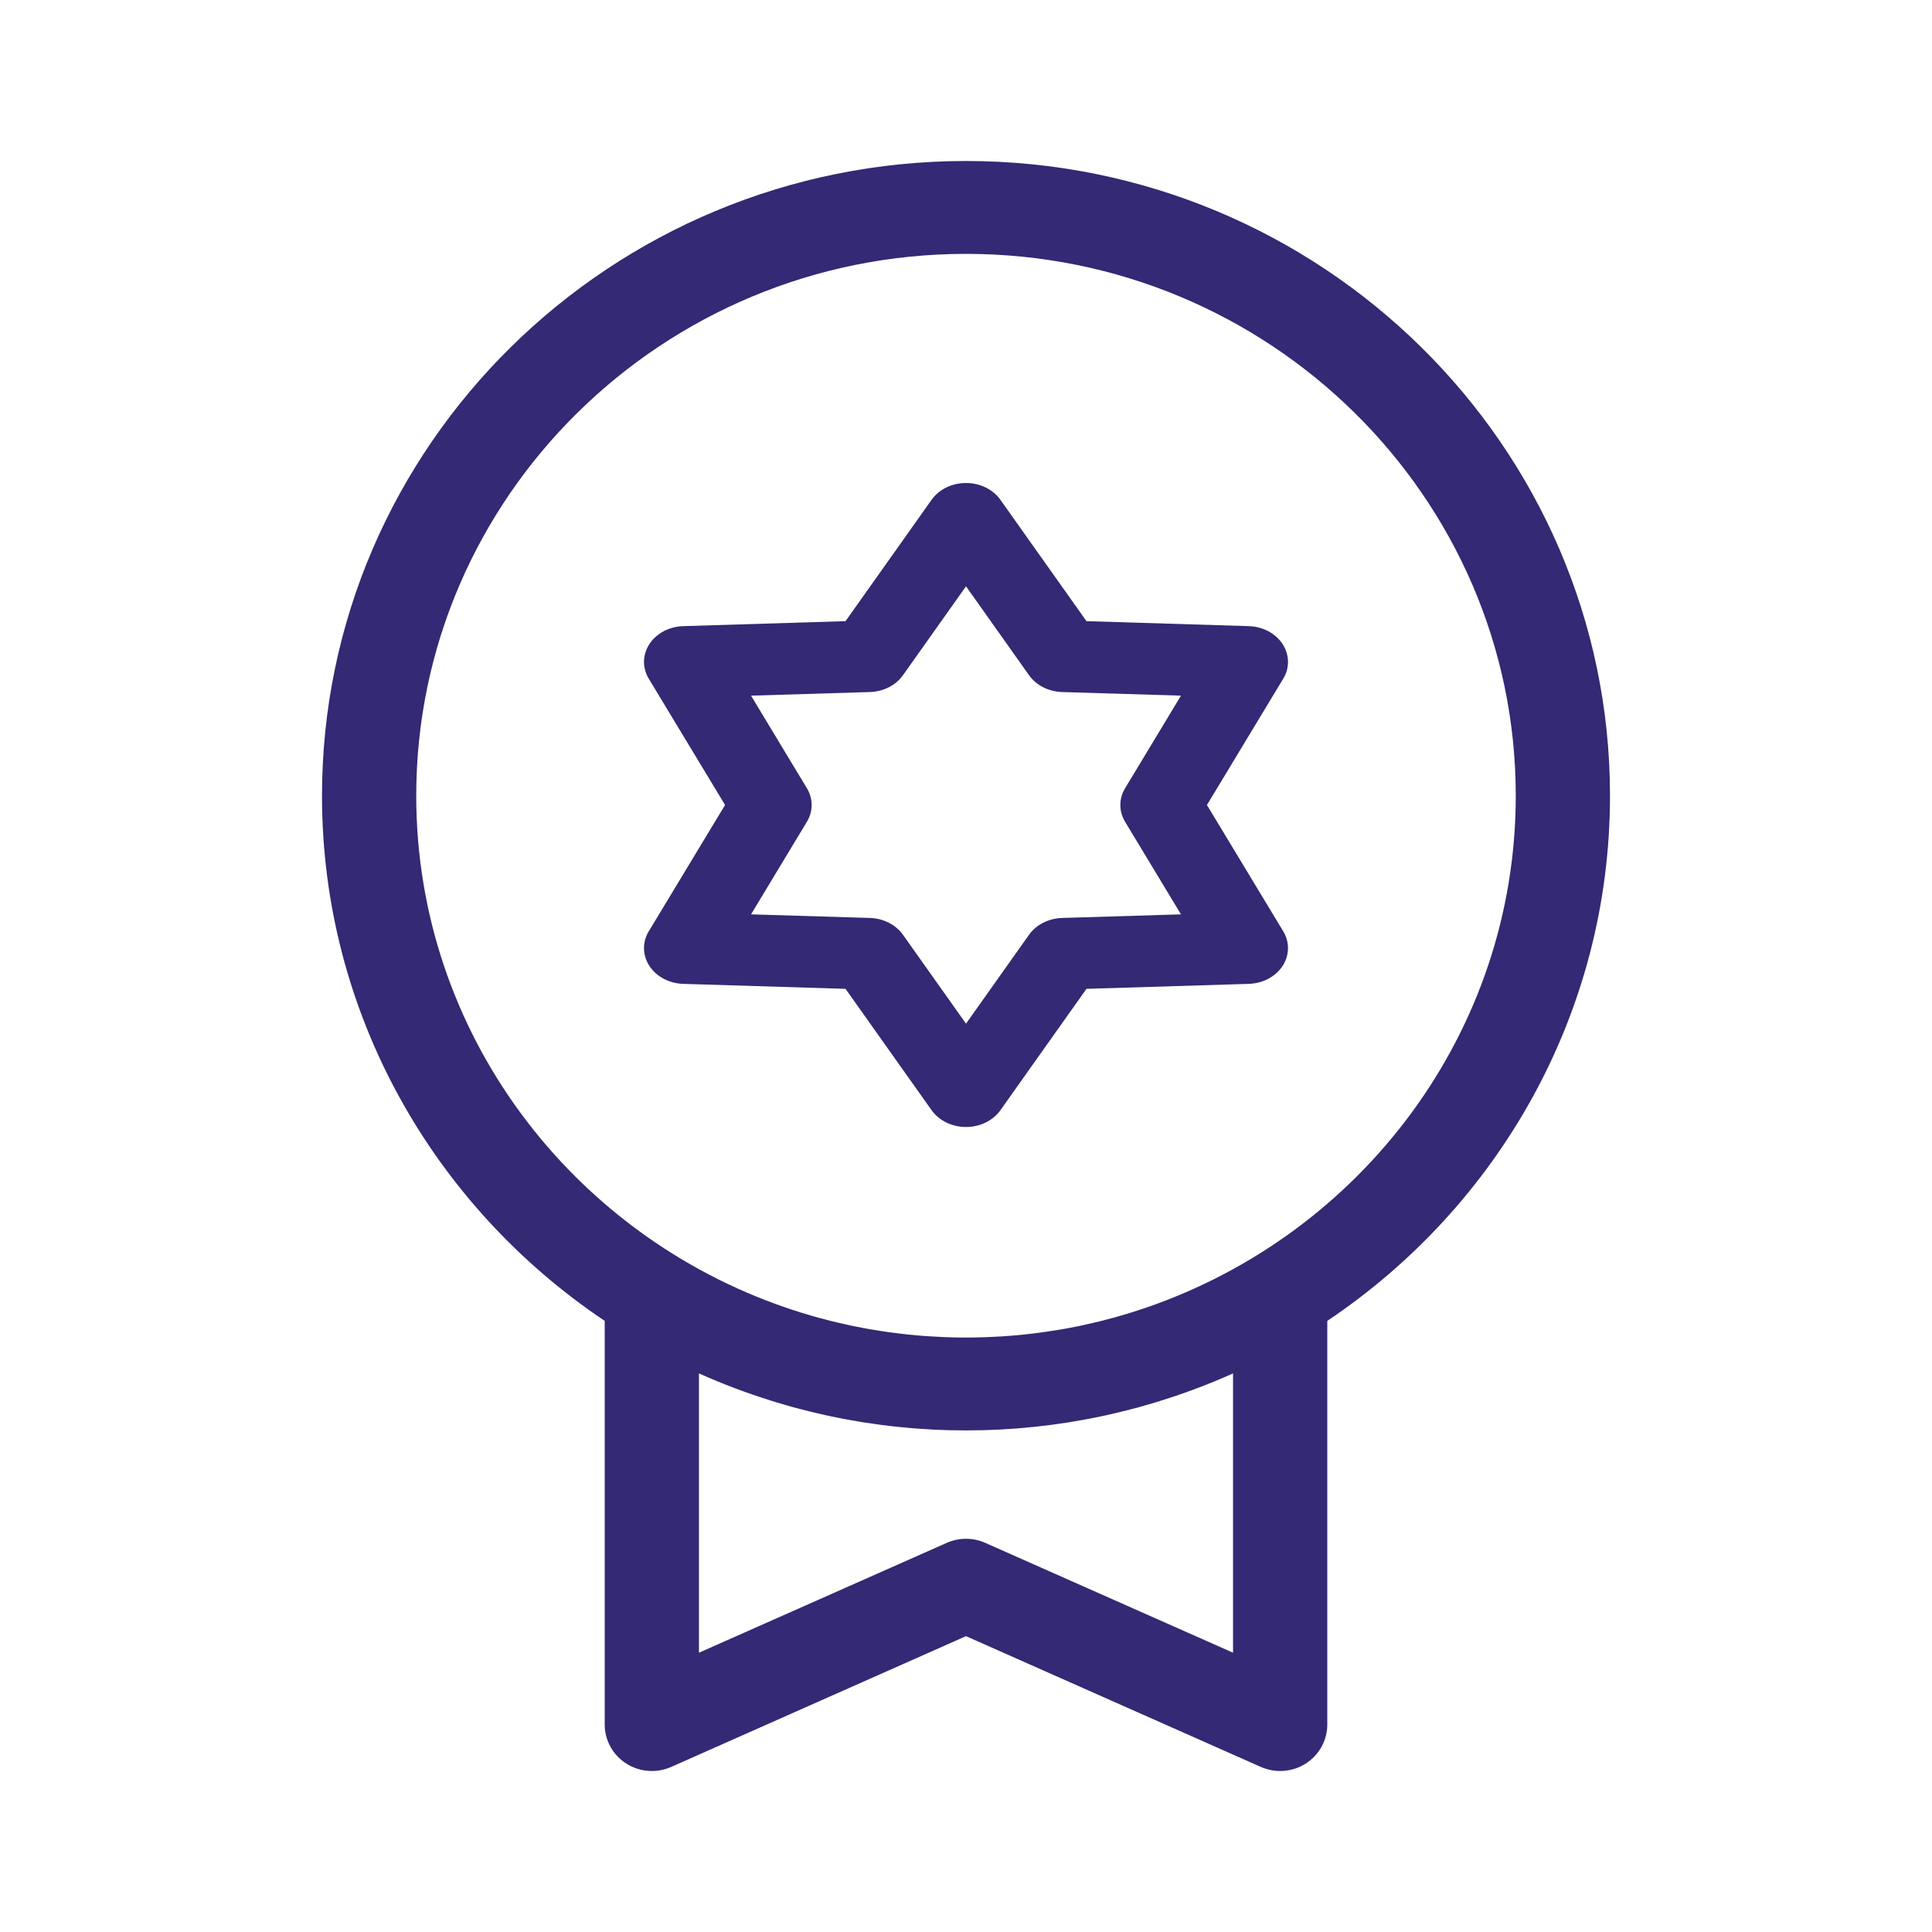 <svg width="45" height="45" viewBox="0 0 45 45" fill="none" xmlns="http://www.w3.org/2000/svg">
<path d="M22.5 3.75C14.229 3.75 7.5 10.382 7.5 18.534C7.5 23.614 10.114 28.104 14.085 30.766V40.168C14.085 40.535 14.274 40.877 14.587 41.077C14.9 41.276 15.294 41.305 15.633 41.155L22.5 38.109L29.367 41.155C29.511 41.218 29.664 41.25 29.817 41.25C30.025 41.25 30.233 41.192 30.413 41.077C30.726 40.877 30.915 40.535 30.915 40.168V30.766C34.886 28.104 37.5 23.614 37.5 18.534C37.5 10.382 30.771 3.75 22.5 3.75ZM28.72 38.495L22.95 35.937C22.807 35.873 22.654 35.841 22.5 35.841C22.346 35.841 22.193 35.873 22.05 35.937L16.28 38.495V31.989C16.832 32.237 17.398 32.45 17.975 32.629C18.008 32.64 18.041 32.65 18.073 32.66C18.147 32.682 18.221 32.704 18.295 32.725C18.35 32.741 18.404 32.757 18.459 32.772C18.519 32.788 18.579 32.804 18.639 32.82C18.709 32.838 18.779 32.856 18.849 32.873C18.898 32.886 18.948 32.898 18.998 32.909C19.079 32.928 19.16 32.947 19.241 32.965C19.283 32.974 19.326 32.983 19.368 32.992C19.457 33.011 19.546 33.029 19.636 33.046C19.672 33.053 19.709 33.06 19.745 33.066C19.84 33.084 19.936 33.1 20.031 33.116C20.064 33.121 20.097 33.127 20.13 33.132C20.228 33.148 20.327 33.162 20.427 33.175C20.457 33.18 20.488 33.184 20.519 33.188C20.619 33.201 20.72 33.213 20.821 33.224C20.852 33.227 20.882 33.231 20.912 33.234C21.013 33.245 21.114 33.254 21.215 33.263C21.246 33.265 21.277 33.268 21.308 33.271C21.407 33.278 21.508 33.285 21.608 33.29C21.641 33.292 21.673 33.295 21.705 33.297C21.807 33.302 21.909 33.305 22.011 33.309C22.042 33.31 22.072 33.311 22.103 33.312C22.235 33.315 22.367 33.317 22.5 33.317C22.633 33.317 22.765 33.315 22.897 33.312C22.928 33.311 22.959 33.31 22.989 33.309C23.091 33.305 23.194 33.302 23.295 33.297C23.327 33.295 23.36 33.292 23.392 33.29C23.492 33.285 23.593 33.278 23.693 33.271C23.724 33.268 23.754 33.265 23.785 33.263C23.886 33.254 23.988 33.245 24.088 33.234C24.119 33.231 24.149 33.228 24.179 33.224C24.28 33.213 24.381 33.201 24.481 33.188C24.512 33.184 24.543 33.18 24.574 33.175C24.673 33.162 24.772 33.148 24.871 33.132C24.904 33.127 24.936 33.121 24.969 33.116C25.065 33.1 25.16 33.084 25.255 33.066C25.291 33.06 25.328 33.053 25.364 33.046C25.454 33.029 25.544 33.011 25.633 32.992C25.675 32.983 25.717 32.974 25.759 32.965C25.84 32.947 25.921 32.928 26.002 32.909C26.052 32.898 26.102 32.886 26.151 32.873C26.222 32.856 26.291 32.838 26.361 32.82C26.421 32.804 26.481 32.788 26.541 32.772C26.596 32.757 26.651 32.741 26.705 32.725C26.779 32.704 26.853 32.682 26.927 32.66C26.96 32.65 26.992 32.639 27.025 32.629C27.602 32.45 28.168 32.237 28.72 31.989V38.495H28.72ZM26.679 30.463C26.635 30.478 26.591 30.493 26.547 30.507C26.48 30.529 26.413 30.551 26.346 30.572C26.268 30.596 26.189 30.619 26.111 30.642C26.055 30.658 26 30.674 25.944 30.69C25.84 30.718 25.735 30.746 25.63 30.772C25.591 30.782 25.552 30.791 25.513 30.8C25.41 30.825 25.307 30.848 25.204 30.87C25.178 30.875 25.152 30.881 25.126 30.887C24.993 30.914 24.859 30.94 24.725 30.963C24.711 30.965 24.697 30.967 24.683 30.97C24.562 30.99 24.441 31.009 24.32 31.026C24.292 31.03 24.265 31.034 24.237 31.037C24.108 31.055 23.978 31.071 23.847 31.084C23.842 31.085 23.837 31.085 23.832 31.086C23.696 31.1 23.559 31.111 23.422 31.121C23.392 31.123 23.362 31.125 23.333 31.127C23.226 31.133 23.119 31.139 23.012 31.143C22.976 31.144 22.94 31.146 22.903 31.147C22.769 31.151 22.635 31.154 22.5 31.154C22.365 31.154 22.231 31.151 22.097 31.147C22.06 31.146 22.024 31.144 21.988 31.143C21.881 31.139 21.774 31.133 21.667 31.126C21.638 31.125 21.608 31.123 21.578 31.121C21.441 31.111 21.304 31.1 21.168 31.086C21.163 31.085 21.158 31.084 21.153 31.084C21.022 31.07 20.892 31.055 20.763 31.037C20.735 31.034 20.708 31.03 20.68 31.026C20.559 31.009 20.438 30.99 20.317 30.969C20.303 30.967 20.289 30.965 20.275 30.963C20.141 30.939 20.007 30.914 19.874 30.886C19.848 30.881 19.822 30.875 19.796 30.87C19.693 30.848 19.59 30.824 19.487 30.8C19.448 30.791 19.409 30.781 19.37 30.772C19.265 30.746 19.16 30.718 19.056 30.69C19 30.674 18.945 30.658 18.889 30.642C18.811 30.619 18.732 30.596 18.654 30.572C18.587 30.551 18.52 30.529 18.453 30.507C18.409 30.493 18.365 30.478 18.321 30.463C13.306 28.752 9.695 24.051 9.695 18.534C9.695 11.575 15.439 5.913 22.5 5.913C29.561 5.913 35.305 11.575 35.305 18.534C35.305 24.051 31.694 28.752 26.679 30.463Z" fill="#332974"/>
<path d="M28.112 18.75L29.889 15.808C30.043 15.554 30.036 15.249 29.873 15C29.71 14.751 29.413 14.594 29.087 14.584L25.306 14.468L23.302 11.642C23.13 11.398 22.826 11.25 22.5 11.25C22.174 11.25 21.87 11.398 21.698 11.642L19.694 14.468L15.913 14.584C15.587 14.594 15.29 14.751 15.127 15C14.964 15.249 14.957 15.554 15.111 15.808L16.888 18.75L15.111 21.692C14.957 21.946 14.964 22.251 15.127 22.5C15.29 22.749 15.587 22.906 15.913 22.916L19.694 23.032L21.698 25.858C21.87 26.102 22.174 26.25 22.5 26.25C22.826 26.25 23.13 26.102 23.302 25.858L25.306 23.032L29.087 22.916C29.413 22.906 29.71 22.749 29.873 22.5C30.036 22.251 30.042 21.946 29.889 21.692L28.112 18.75ZM24.738 21.381C24.423 21.391 24.135 21.538 23.968 21.773L22.5 23.843L21.032 21.773C20.865 21.538 20.577 21.391 20.262 21.381L17.493 21.297L18.794 19.141C18.942 18.897 18.942 18.603 18.794 18.359L17.493 16.203L20.262 16.119C20.577 16.109 20.865 15.962 21.032 15.727L22.5 13.656L23.968 15.727C24.135 15.962 24.423 16.109 24.738 16.119L27.507 16.203L26.206 18.359C26.058 18.603 26.058 18.897 26.206 19.142L27.507 21.297L24.738 21.381Z" fill="#332974"/>
</svg>
